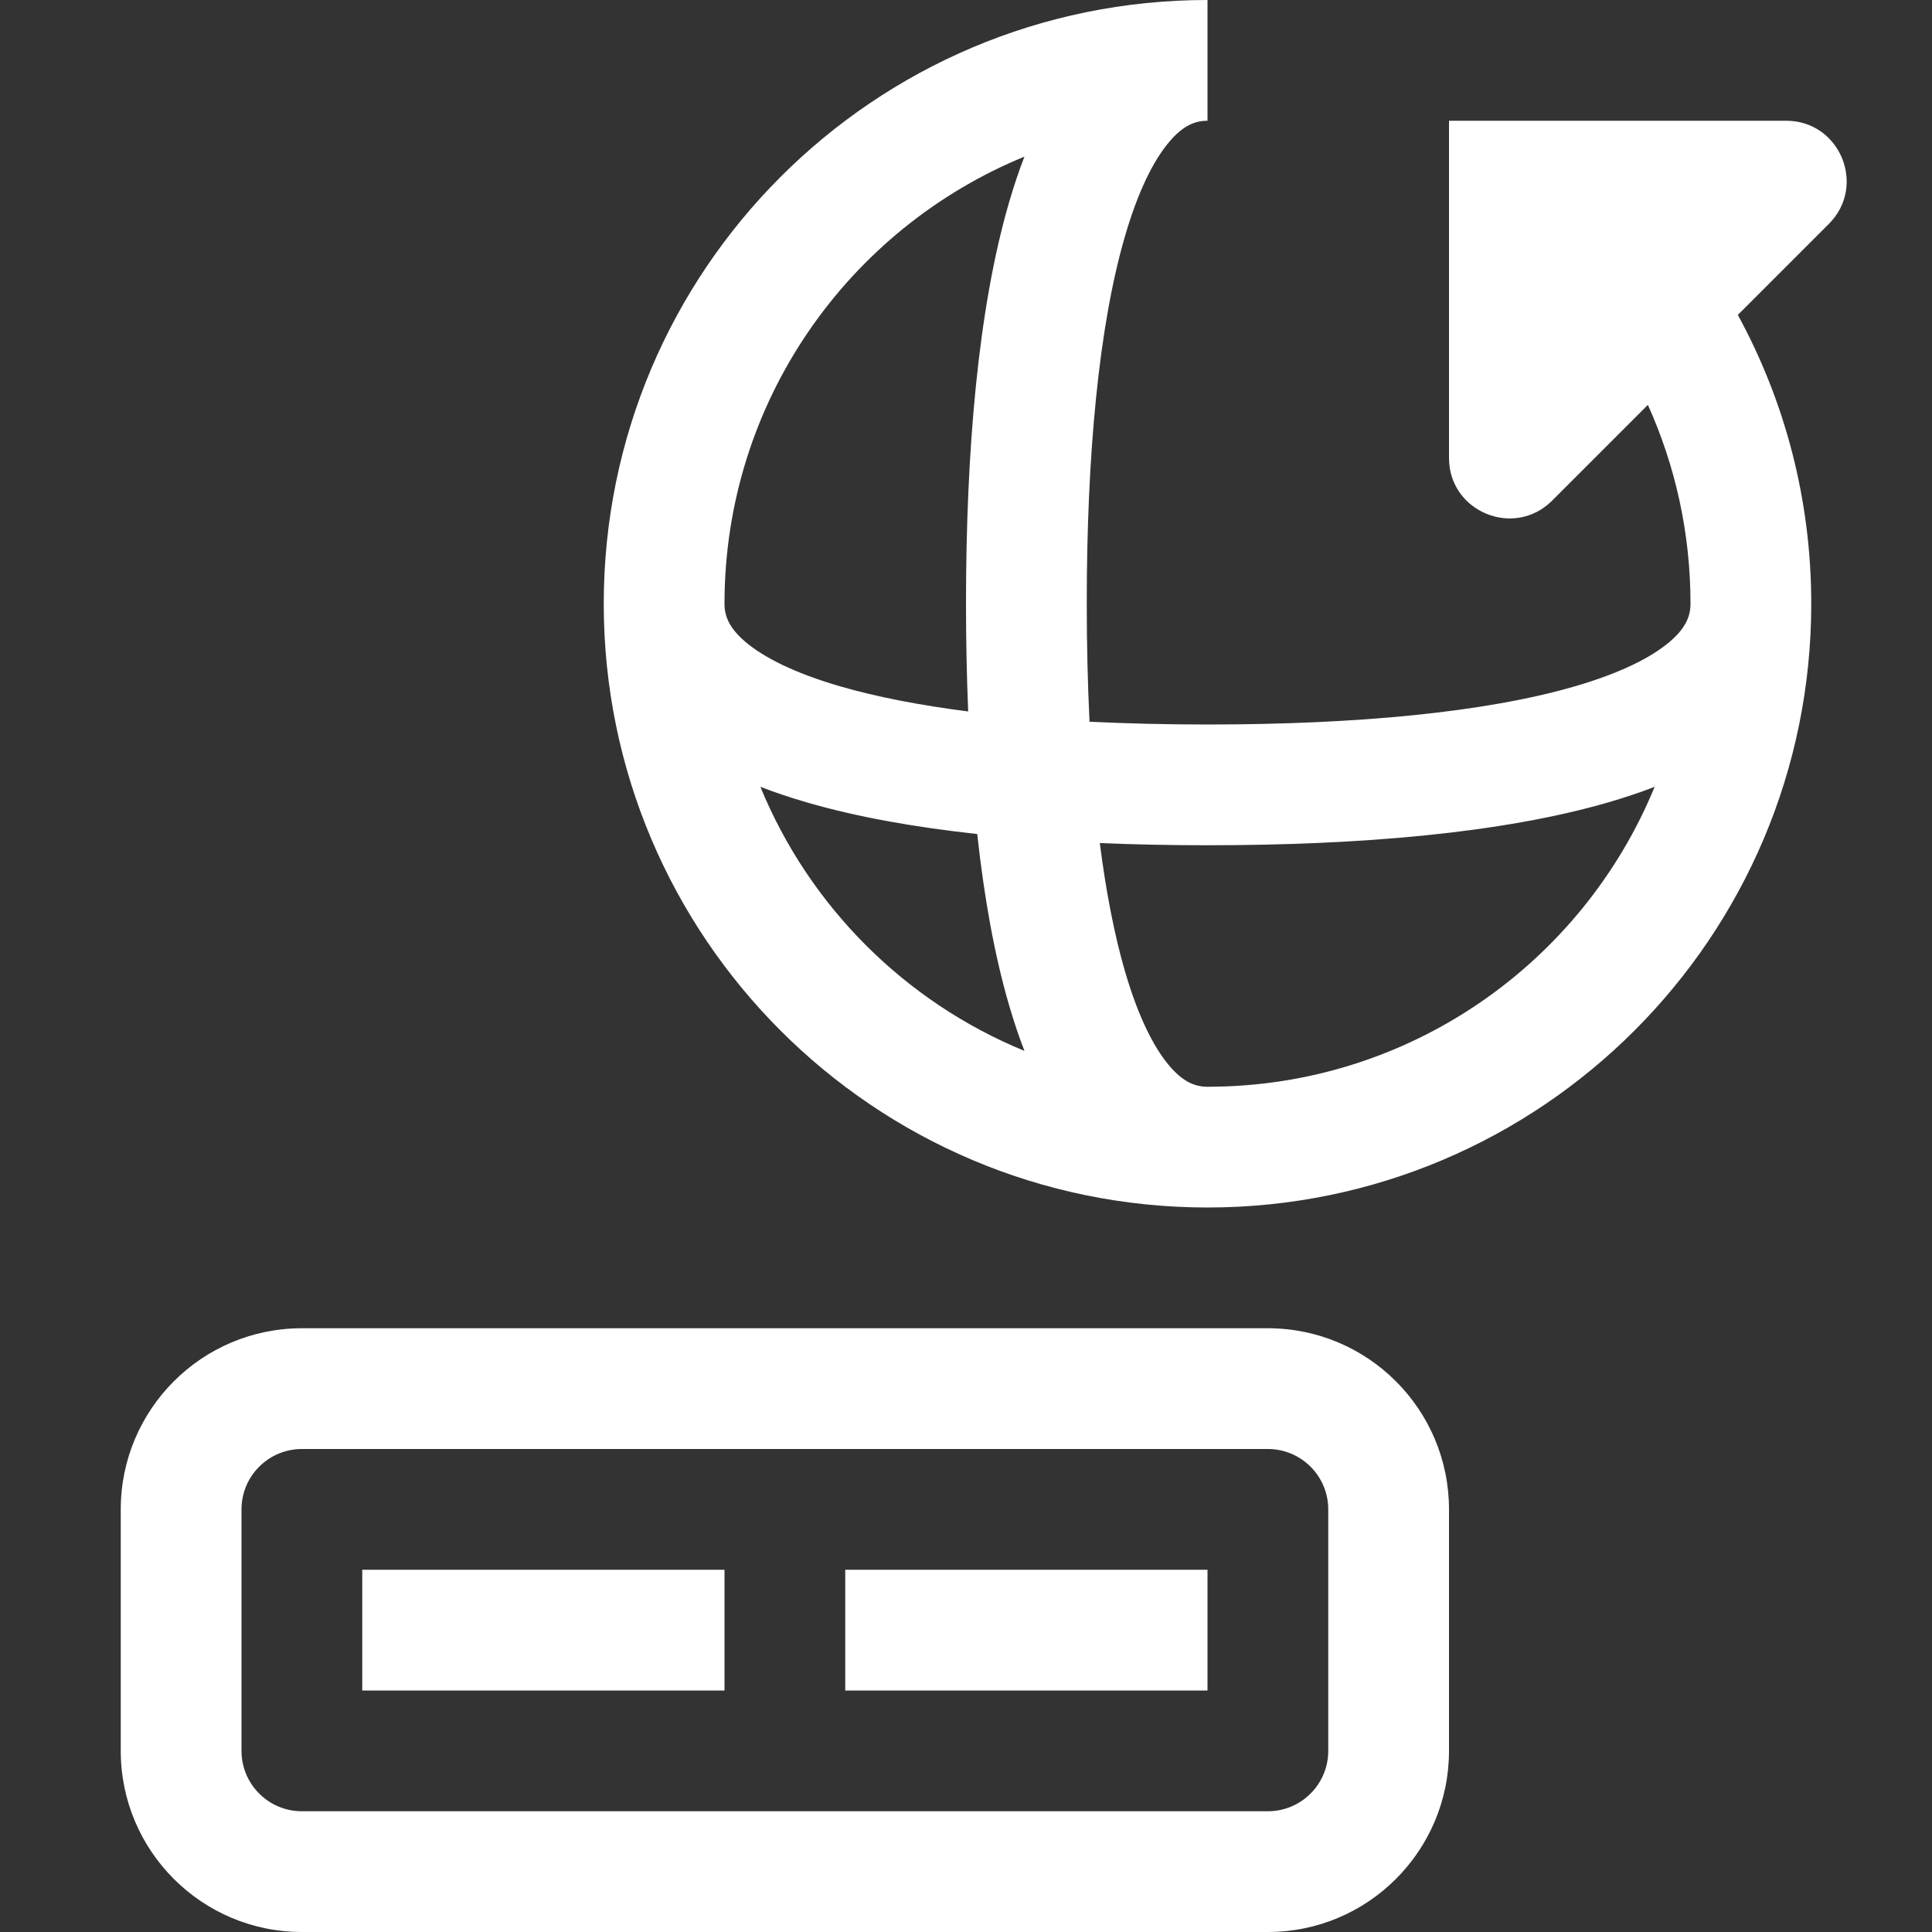 <svg width="16" height="16" viewBox="0 0 16 16" fill="none" xmlns="http://www.w3.org/2000/svg">
<rect x="0" y="0" width="16" height="16" fill="#333333" stroke="none"/>
<path fill-rule="evenodd" clip-rule="evenodd" d="M8.484 1.297C7.026 1.895 6 3.328 6 5C6 5.1 6.037 5.201 6.176 5.318C6.329 5.447 6.583 5.575 6.958 5.684C7.261 5.772 7.619 5.841 8.018 5.892C8.006 5.601 8 5.303 8 5C8 3.742 8.099 2.561 8.356 1.678C8.394 1.548 8.436 1.42 8.484 1.297ZM8.093 6.907C7.571 6.85 7.092 6.765 6.678 6.644C6.548 6.606 6.42 6.564 6.297 6.516C6.703 7.506 7.494 8.297 8.484 8.703C8.436 8.58 8.394 8.452 8.356 8.322C8.235 7.908 8.15 7.429 8.093 6.907ZM10 9C11.672 9 13.105 7.974 13.703 6.516C13.58 6.564 13.452 6.606 13.322 6.644C12.439 6.901 11.258 7 10 7C9.697 7 9.399 6.994 9.108 6.982C9.159 7.381 9.228 7.739 9.316 8.042C9.425 8.417 9.553 8.671 9.682 8.824C9.799 8.963 9.9 9 10 9ZM10 10C7.239 10 5 7.761 5 5C5 2.239 7.239 0 10 0V1C9.9 1 9.799 1.037 9.682 1.176C9.553 1.329 9.425 1.583 9.316 1.958C9.099 2.704 9 3.773 9 5C9 5.339 9.008 5.666 9.023 5.977C9.334 5.992 9.661 6 10 6C11.227 6 12.296 5.901 13.042 5.684C13.417 5.575 13.671 5.447 13.824 5.318C13.963 5.201 14 5.1 14 5C14 4.413 13.874 3.856 13.647 3.353L12.854 4.146C12.539 4.461 12 4.238 12 3.793V1H14.793C15.238 1 15.461 1.539 15.146 1.854L14.392 2.608C14.78 3.319 15 4.134 15 5C15 7.761 12.761 10 10 10ZM2.5 12H10.5C10.776 12 11 12.224 11 12.5V14.5C11 14.776 10.776 15 10.5 15H2.5C2.224 15 2 14.776 2 14.5V12.5C2 12.224 2.224 12 2.5 12ZM1 12.5C1 11.672 1.672 11 2.5 11H10.5C11.328 11 12 11.672 12 12.5V14.5C12 15.328 11.328 16 10.5 16H2.5C1.672 16 1 15.328 1 14.5V12.5ZM6 13H3V14H6V13ZM7 13H10V14H7V13Z" fill="white"/>
</svg>

